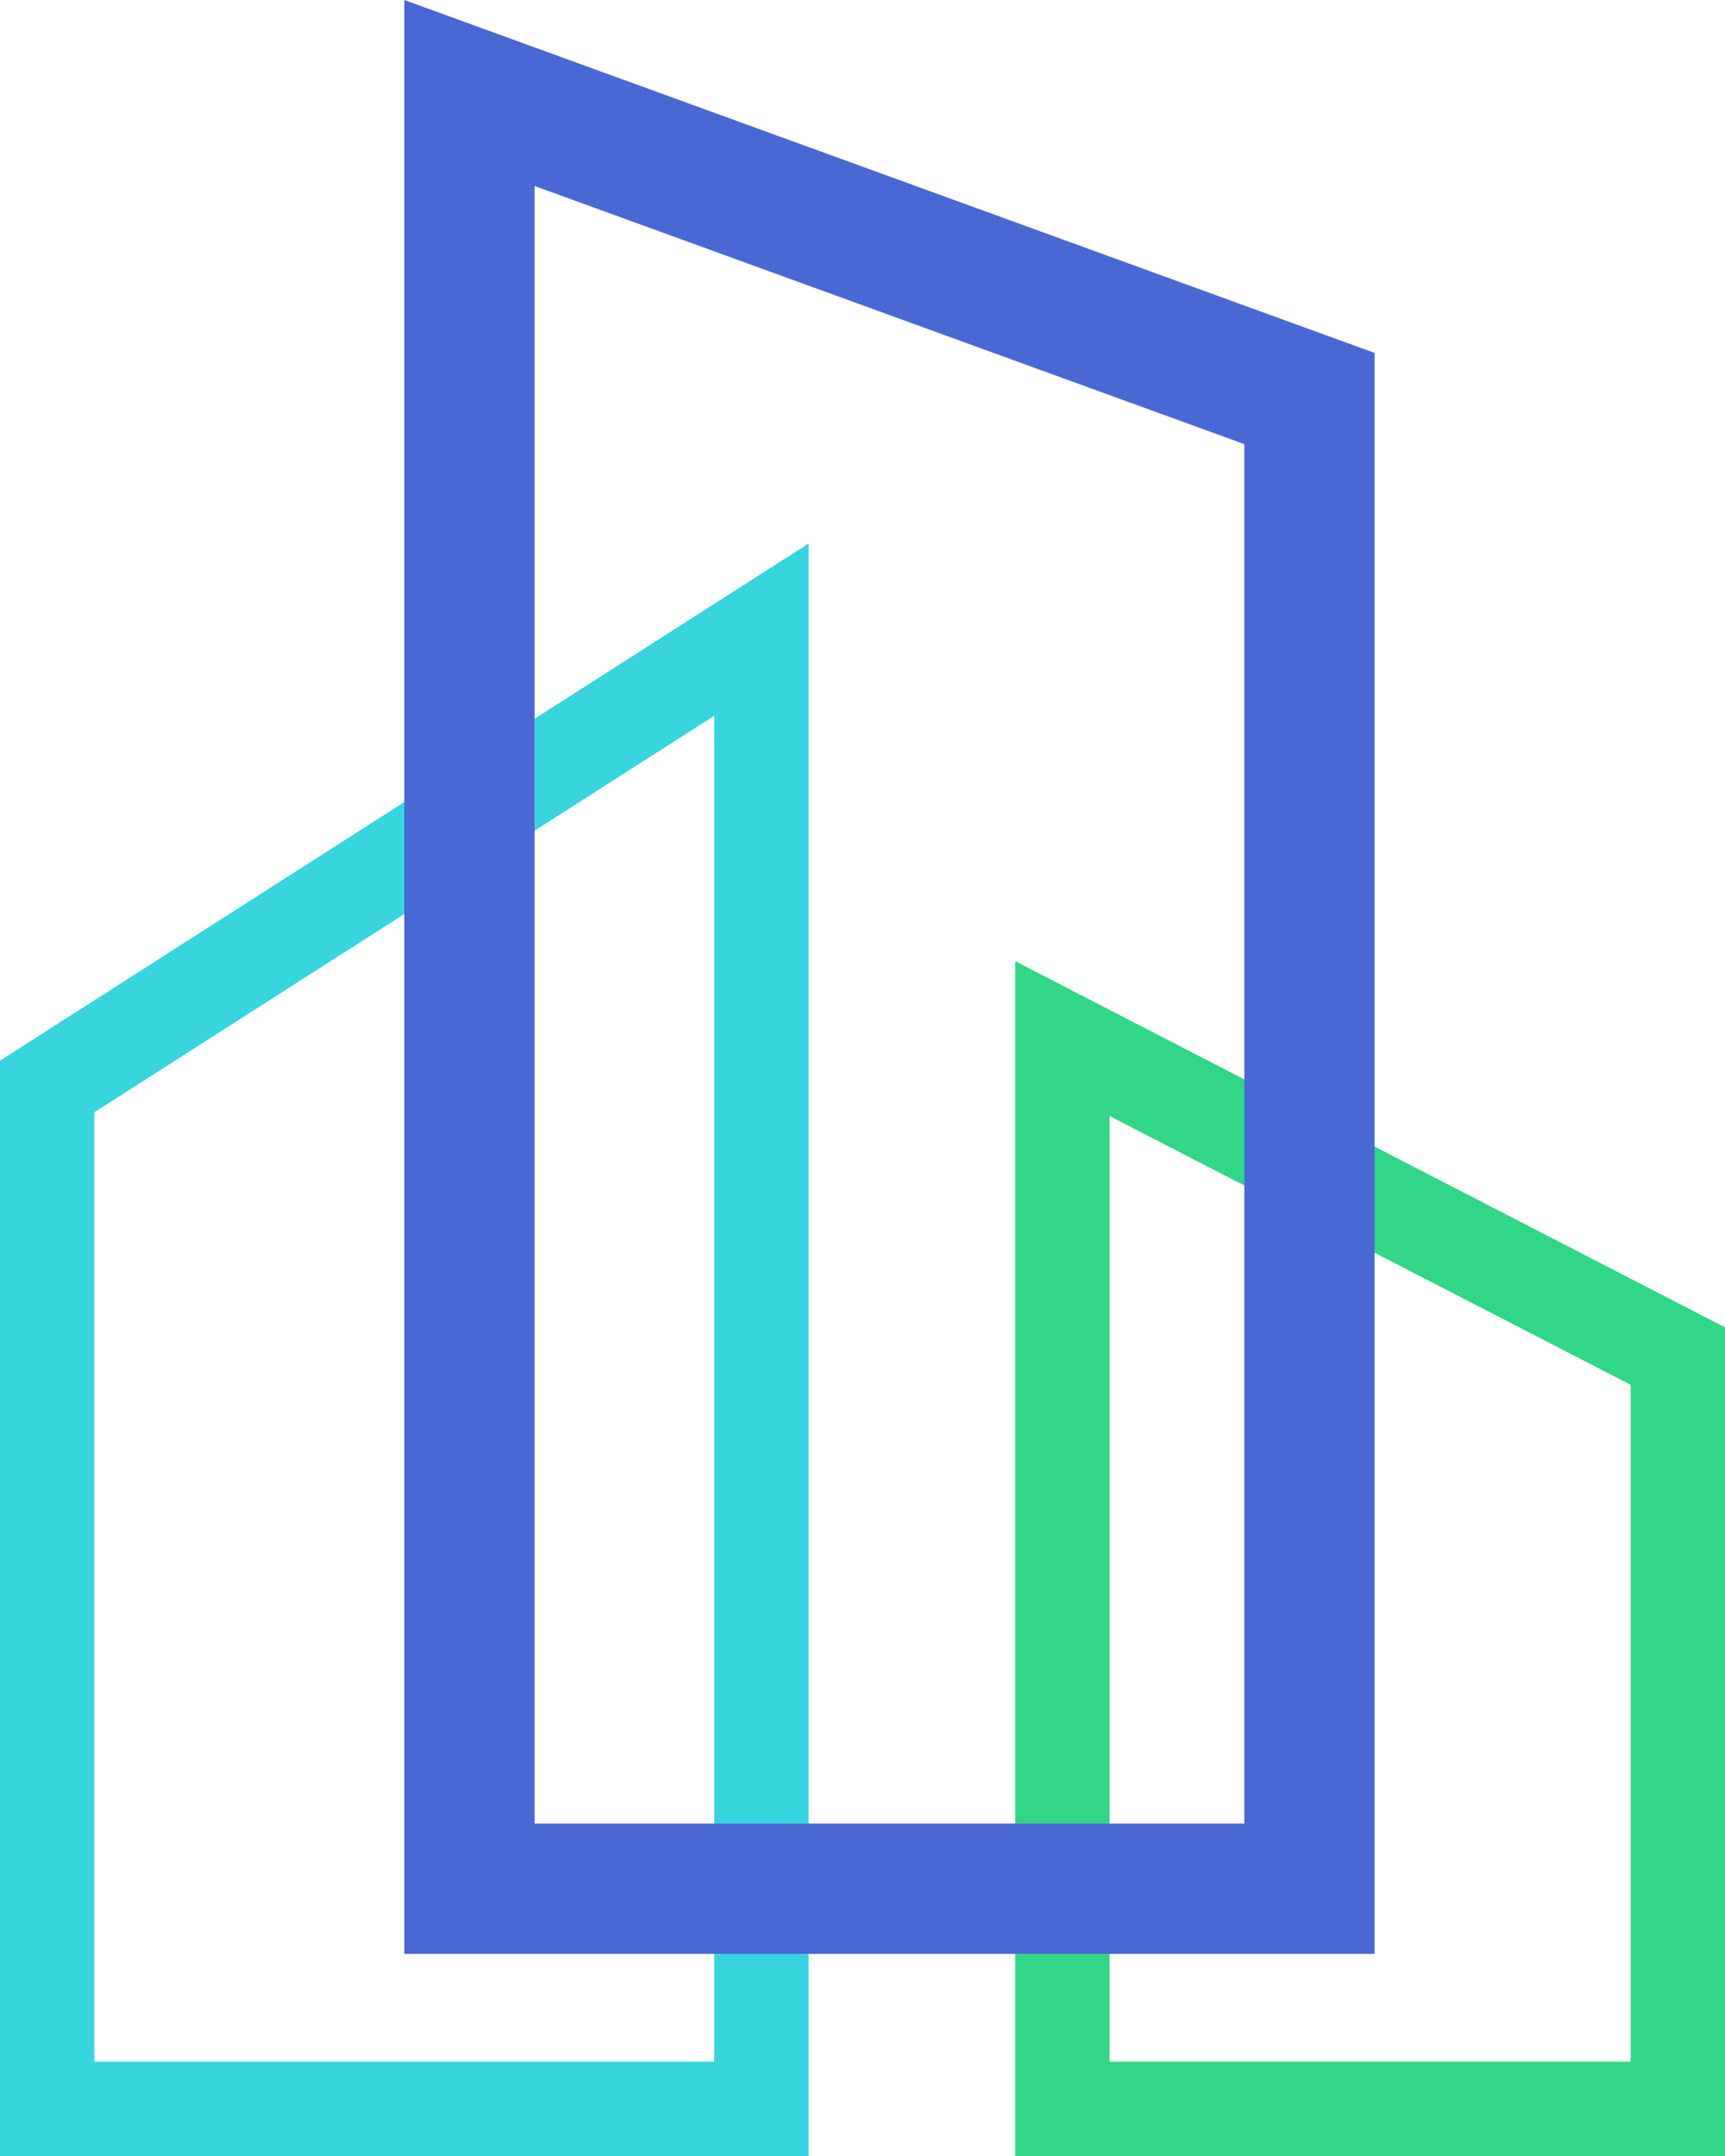<svg width="384" height="480" viewBox="0 0 384 480" fill="none" xmlns="http://www.w3.org/2000/svg">
<path d="M10.5 469.5V241.885L169.5 140.181V469.5H10.5Z" stroke="#38D5DF" stroke-width="21"/>
<path d="M373.5 301.914V469.5H236.5V231.232L373.5 301.914Z" stroke="#31D687" stroke-width="21"/>
<path d="M291.5 88.727V420.5H104.5V20.704L291.5 88.727Z" stroke="#4968D3" stroke-width="29"/>
</svg>
